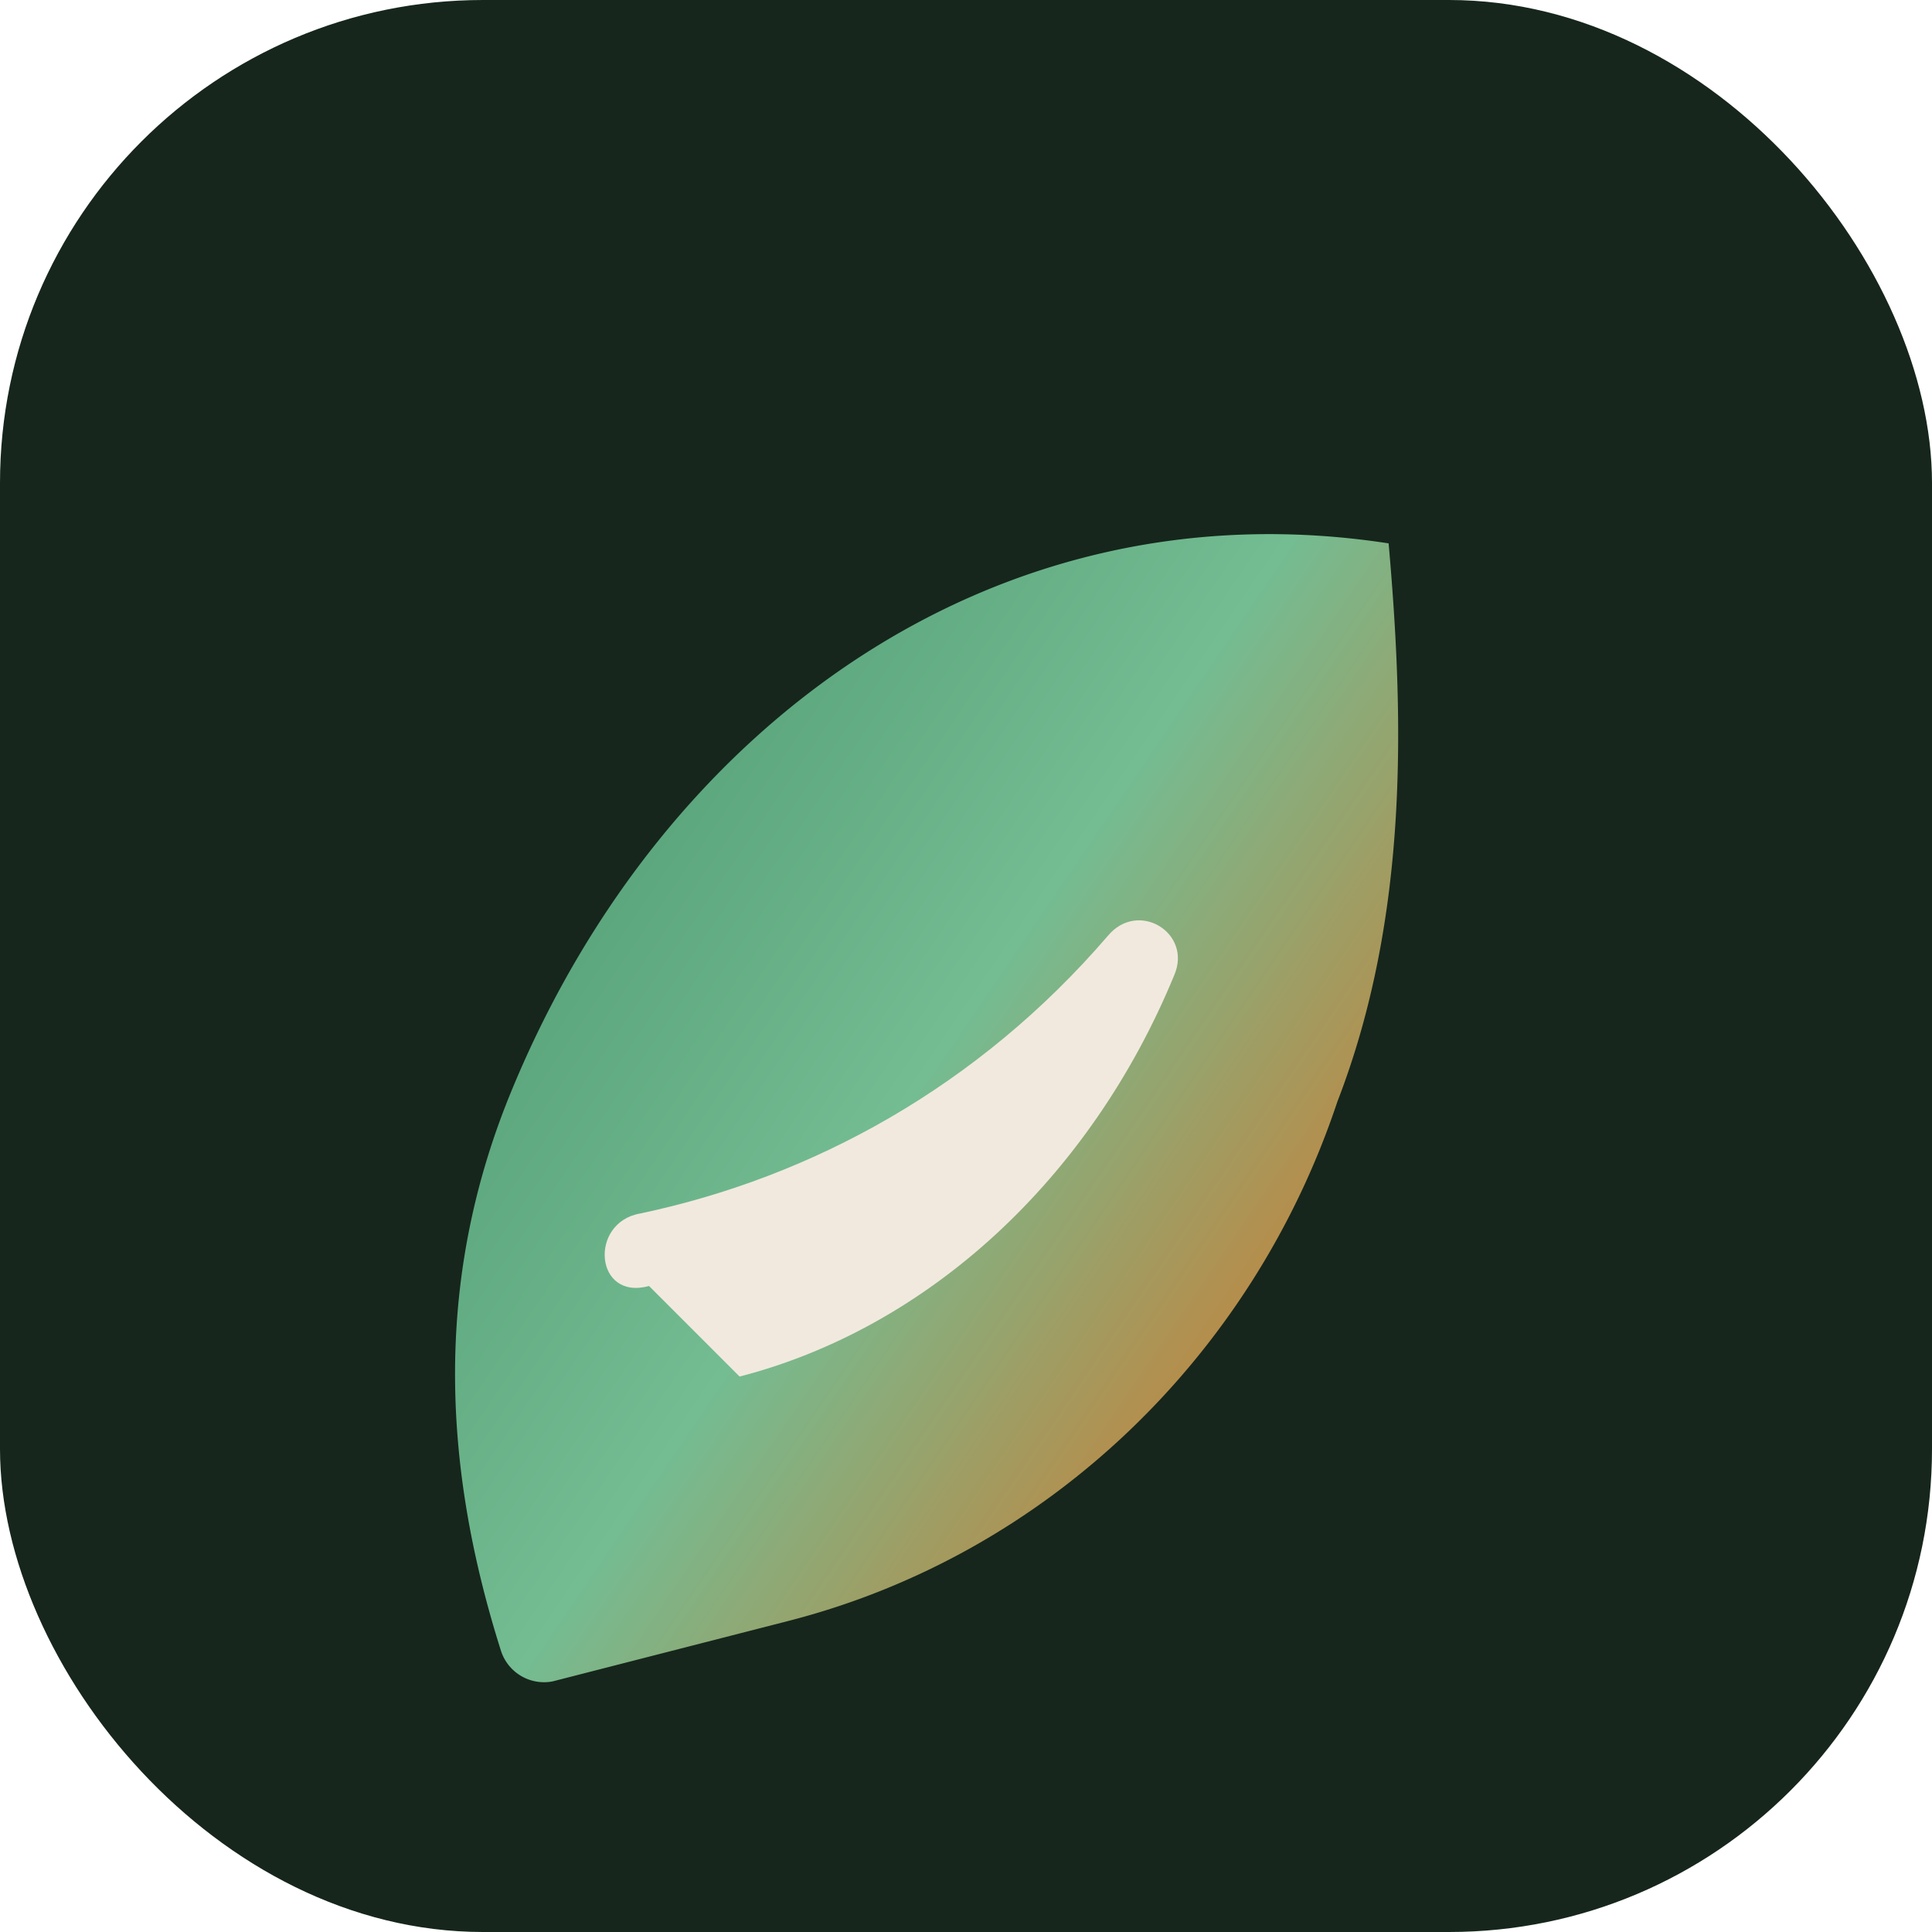 <svg xmlns="http://www.w3.org/2000/svg" viewBox="0 0 64 64" role="img" aria-labelledby="title">
  <title>Udoy Leaf</title>
  <defs>
    <linearGradient id="leafGradient" x1="12%" x2="88%" y1="18%" y2="82%">
      <stop offset="0%" stop-color="#529d75" />
      <stop offset="50%" stop-color="#74bc92" />
      <stop offset="100%" stop-color="#cc7d33" />
    </linearGradient>
  </defs>
  <rect width="64" height="64" rx="16" fill="#16261c" />
  <path
    fill="url(#leafGradient)"
    d="M46 18C33 16 22 24 17 36c-2.6 6.2-2.4 12.4-.4 18.7a1.5 1.5 0 0 0 1.7 1l7.8-2c8.6-2.2 15.4-8.8 18.2-17.2C46.7 30.3 46.5 23.7 46 18Z"
  />
  <path
    fill="#f1e9de"
    d="M24.5 45.6c6.2-1.6 11.6-6.5 14.4-13.3.6-1.4-1.2-2.5-2.2-1.3-4.3 5-9.8 8-15.5 9.2-1.7.3-1.5 2.9.3 2.4Z"
  />
</svg>
